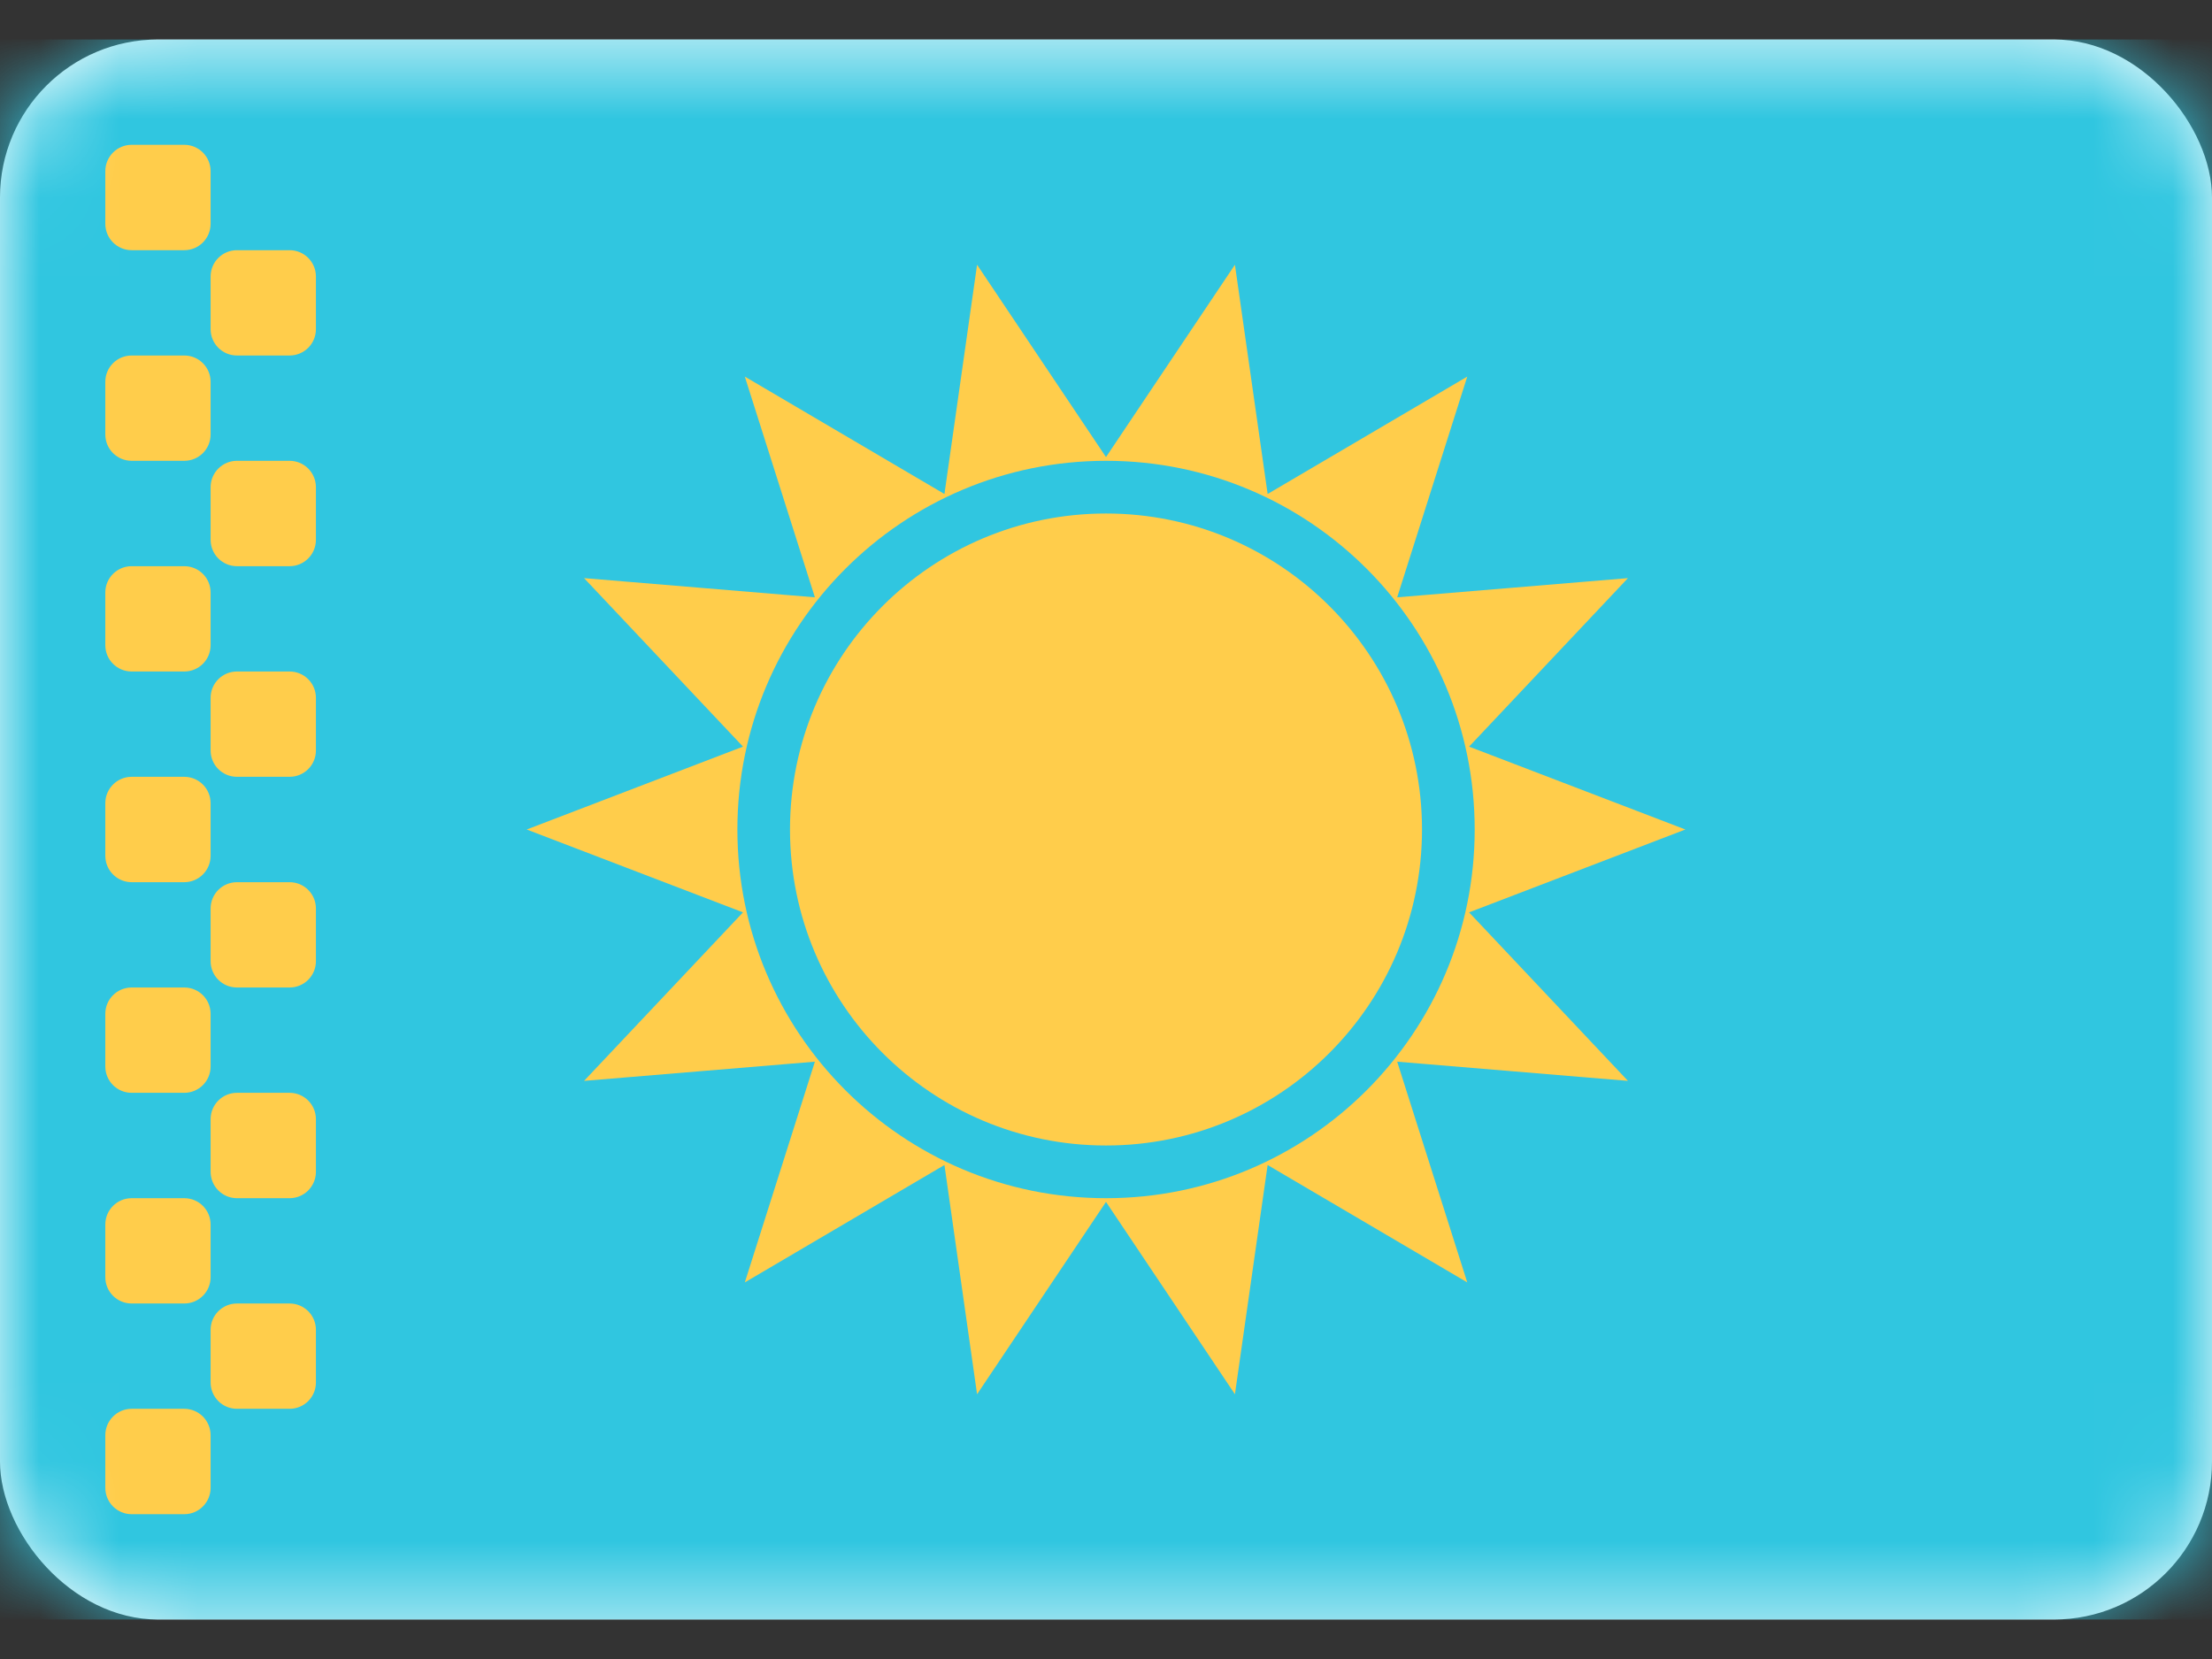 <svg width="28" height="21" viewBox="0 0 28 21" fill="none" xmlns="http://www.w3.org/2000/svg">
<rect x="0" y="0" width="28" height="21" fill="#333333" stroke="none"/>
<rect y="0.5" width="28" height="20" rx="2" fill="white"/>
<mask id="mask0_85_824" style="mask-type:luminance" maskUnits="userSpaceOnUse" x="0" y="0" width="28" height="21">
<rect y="0.5" width="28" height="20" rx="2" fill="white"/>
</mask>
<g mask="url(#mask0_85_824)">
<rect y="0.5" width="28" height="20" fill="#30C6E0"/>
<path fill-rule="evenodd" clip-rule="evenodd" d="M14 14.5C16.209 14.5 18 12.709 18 10.5C18 8.291 16.209 6.5 14 6.5C11.791 6.5 10 8.291 10 10.5C10 12.709 11.791 14.5 14 14.5Z" fill="#FFCD4B"/>
<path fill-rule="evenodd" clip-rule="evenodd" d="M12.368 17.649L14 15.214L15.632 17.649L16.046 14.747L18.573 16.233L17.686 13.439L20.607 13.682L18.596 11.549L21.334 10.5L18.596 9.451L20.607 7.318L17.686 7.561L18.573 4.767L16.046 6.253L15.632 3.351L14 5.786L12.368 3.351L11.955 6.253L9.428 4.767L10.315 7.561L7.393 7.318L9.405 9.451L6.667 10.5L9.405 11.549L7.393 13.682L10.315 13.439L9.428 16.233L11.955 14.747L12.368 17.649ZM18.667 10.5C18.667 13.077 16.578 15.167 14.001 15.167C11.423 15.167 9.334 13.077 9.334 10.5C9.334 7.923 11.423 5.833 14.001 5.833C16.578 5.833 18.667 7.923 18.667 10.5Z" fill="#FFCD4B"/>
<path fill-rule="evenodd" clip-rule="evenodd" d="M1.333 2.167C1.333 1.983 1.482 1.833 1.666 1.833H2.333C2.517 1.833 2.666 1.983 2.666 2.167V2.833C2.666 3.017 2.517 3.167 2.333 3.167H1.666C1.482 3.167 1.333 3.017 1.333 2.833V2.167ZM1.333 4.833C1.333 4.649 1.482 4.5 1.666 4.5H2.333C2.517 4.5 2.666 4.649 2.666 4.833V5.5C2.666 5.684 2.517 5.833 2.333 5.833H1.666C1.482 5.833 1.333 5.684 1.333 5.5V4.833ZM1.666 7.167C1.482 7.167 1.333 7.316 1.333 7.5V8.167C1.333 8.351 1.482 8.5 1.666 8.5H2.333C2.517 8.5 2.666 8.351 2.666 8.167V7.5C2.666 7.316 2.517 7.167 2.333 7.167H1.666ZM1.333 10.167C1.333 9.983 1.482 9.833 1.666 9.833H2.333C2.517 9.833 2.666 9.983 2.666 10.167V10.833C2.666 11.017 2.517 11.167 2.333 11.167H1.666C1.482 11.167 1.333 11.017 1.333 10.833V10.167ZM1.666 12.5C1.482 12.5 1.333 12.649 1.333 12.833V13.5C1.333 13.684 1.482 13.833 1.666 13.833H2.333C2.517 13.833 2.666 13.684 2.666 13.5V12.833C2.666 12.649 2.517 12.5 2.333 12.5H1.666ZM1.333 15.5C1.333 15.316 1.482 15.167 1.666 15.167H2.333C2.517 15.167 2.666 15.316 2.666 15.5V16.167C2.666 16.351 2.517 16.5 2.333 16.5H1.666C1.482 16.5 1.333 16.351 1.333 16.167V15.5ZM1.666 17.833C1.482 17.833 1.333 17.983 1.333 18.167V18.833C1.333 19.017 1.482 19.167 1.666 19.167H2.333C2.517 19.167 2.666 19.017 2.666 18.833V18.167C2.666 17.983 2.517 17.833 2.333 17.833H1.666ZM2.666 16.833C2.666 16.649 2.815 16.5 2.999 16.5H3.666C3.85 16.5 3.999 16.649 3.999 16.833V17.5C3.999 17.684 3.85 17.833 3.666 17.833H2.999C2.815 17.833 2.666 17.684 2.666 17.5V16.833ZM2.999 13.833C2.815 13.833 2.666 13.983 2.666 14.167V14.833C2.666 15.017 2.815 15.167 2.999 15.167H3.666C3.85 15.167 3.999 15.017 3.999 14.833V14.167C3.999 13.983 3.85 13.833 3.666 13.833H2.999ZM2.666 11.5C2.666 11.316 2.815 11.167 2.999 11.167H3.666C3.85 11.167 3.999 11.316 3.999 11.5V12.167C3.999 12.351 3.85 12.5 3.666 12.5H2.999C2.815 12.5 2.666 12.351 2.666 12.167V11.5ZM2.999 8.5C2.815 8.5 2.666 8.649 2.666 8.833V9.5C2.666 9.684 2.815 9.833 2.999 9.833H3.666C3.85 9.833 3.999 9.684 3.999 9.5V8.833C3.999 8.649 3.85 8.5 3.666 8.5H2.999ZM2.666 6.167C2.666 5.983 2.815 5.833 2.999 5.833H3.666C3.85 5.833 3.999 5.983 3.999 6.167V6.833C3.999 7.017 3.85 7.167 3.666 7.167H2.999C2.815 7.167 2.666 7.017 2.666 6.833V6.167ZM2.999 3.167C2.815 3.167 2.666 3.316 2.666 3.5V4.167C2.666 4.351 2.815 4.5 2.999 4.5H3.666C3.85 4.5 3.999 4.351 3.999 4.167V3.5C3.999 3.316 3.85 3.167 3.666 3.167H2.999Z" fill="#FFCD4B"/>
</g>
</svg>
